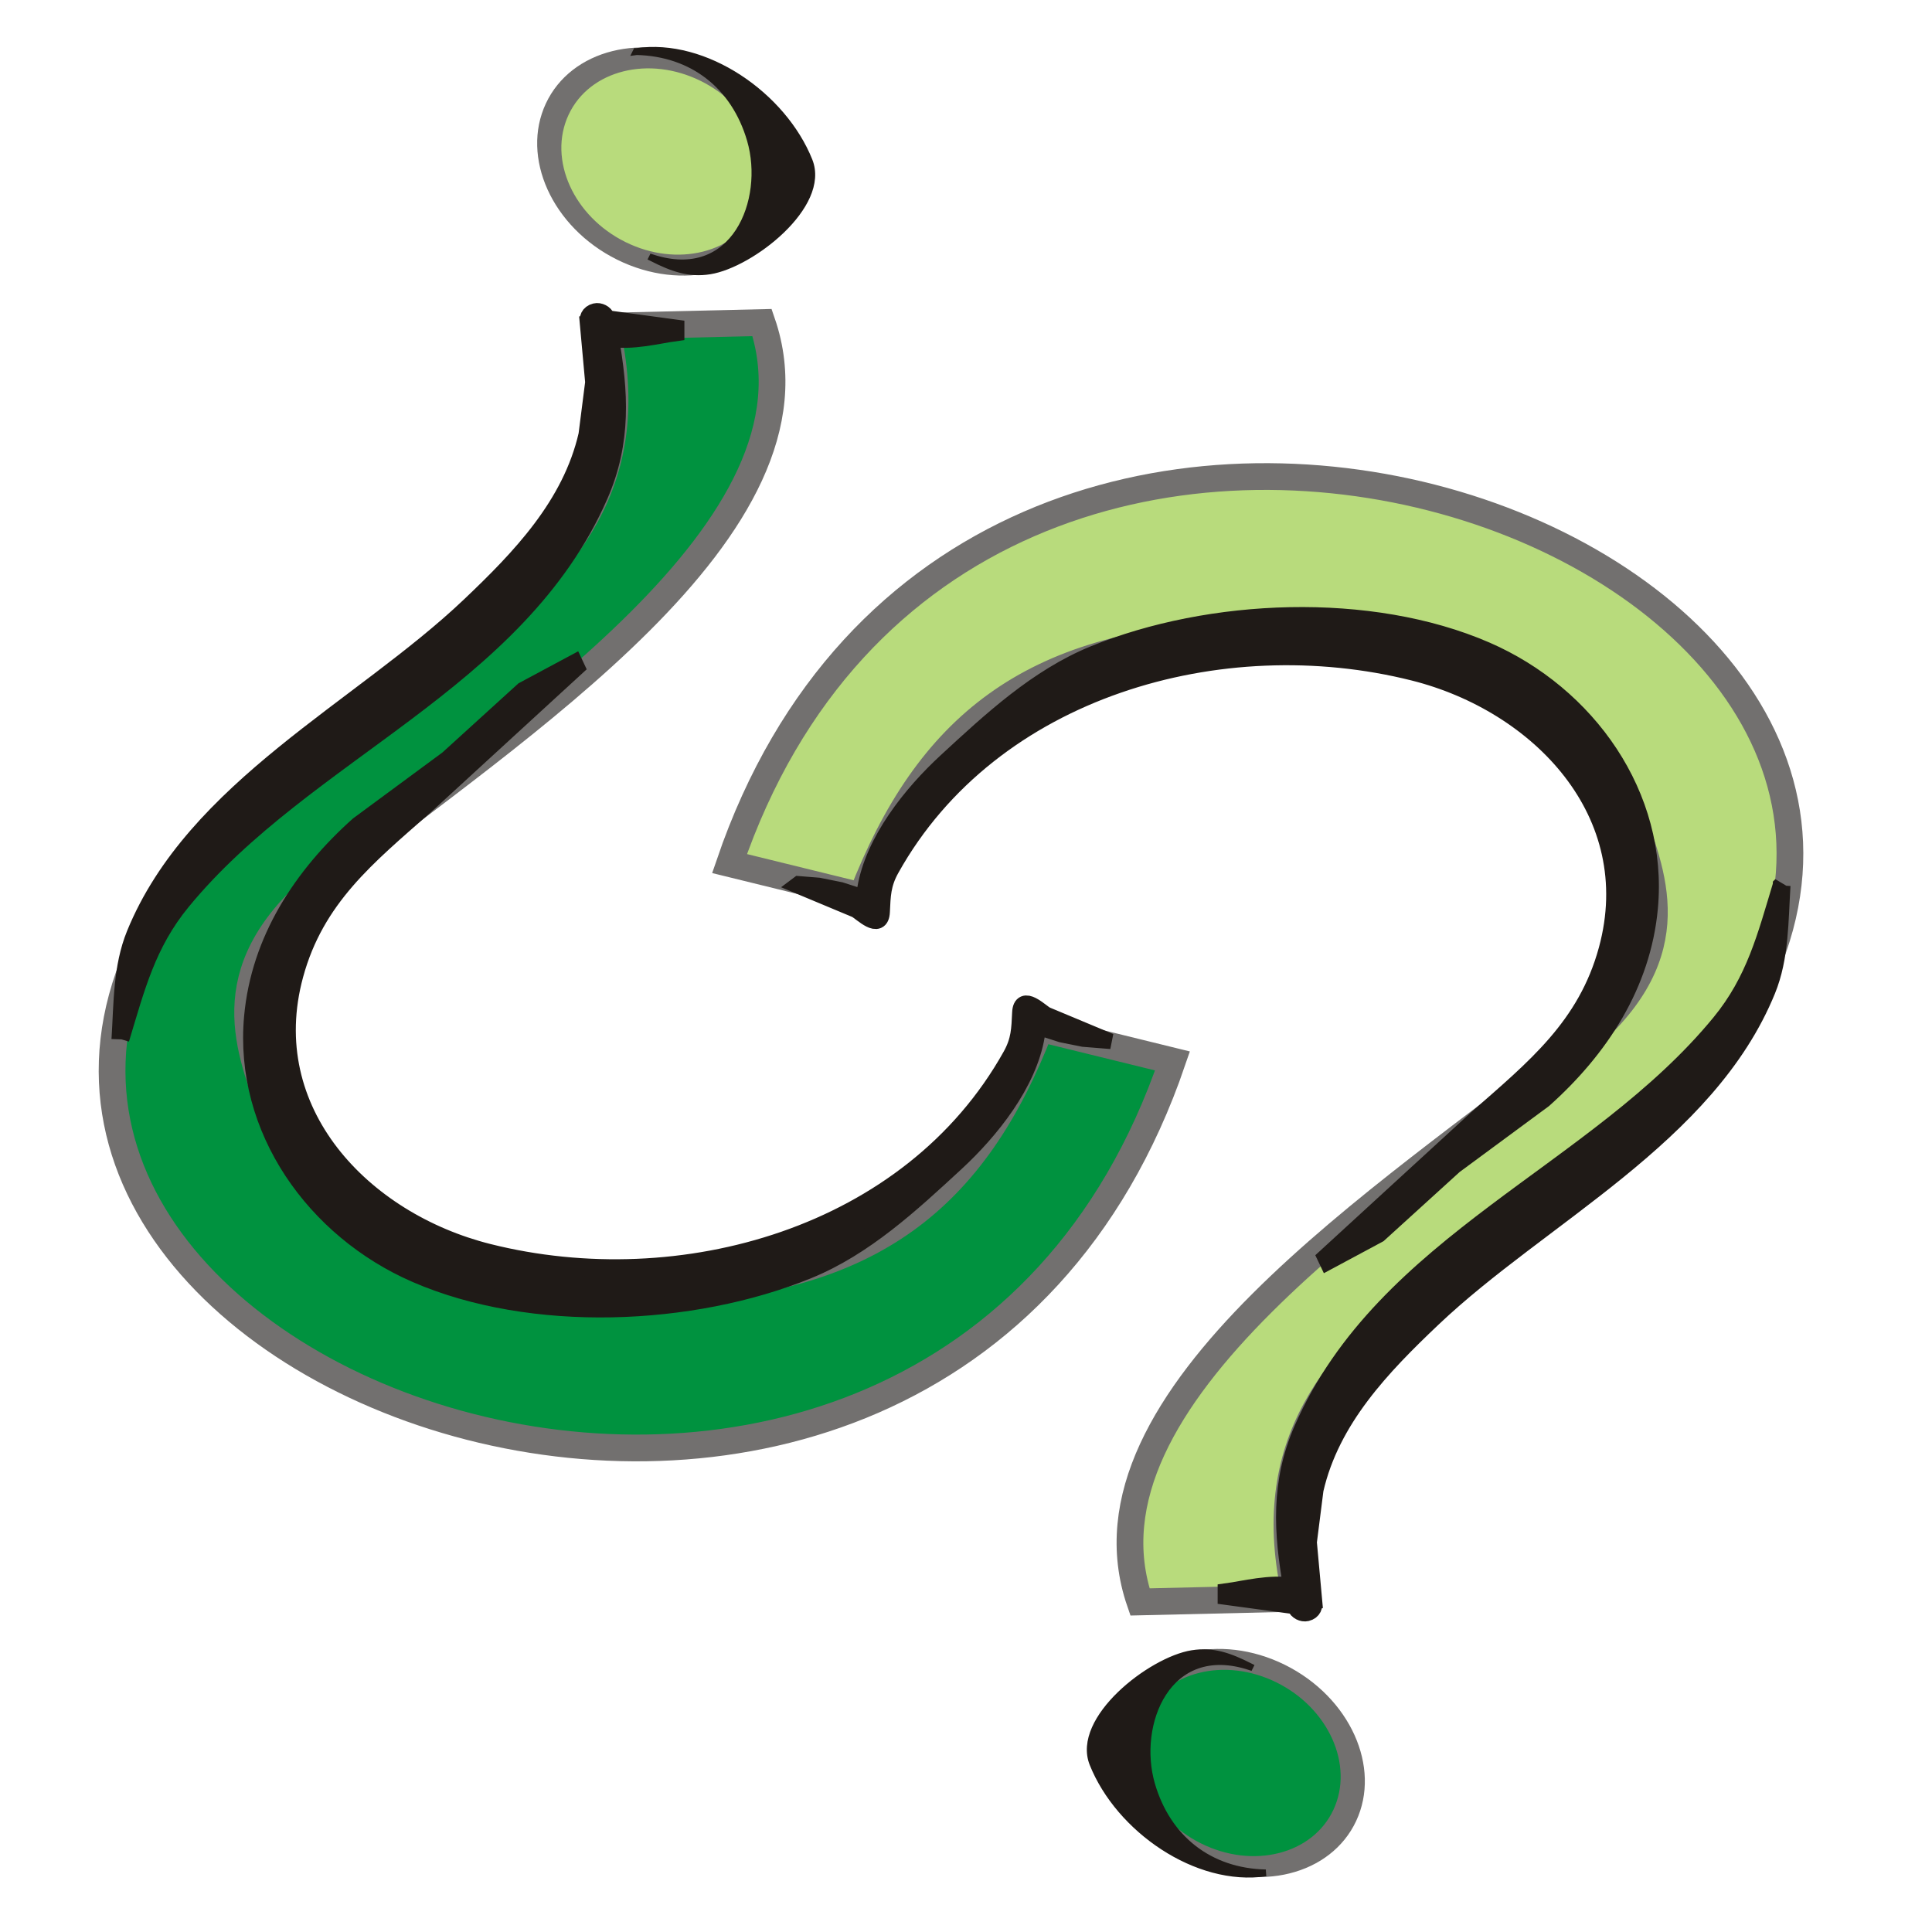 <?xml version="1.0" encoding="UTF-8"?>
<!DOCTYPE svg PUBLIC "-//W3C//DTD SVG 1.1//EN" "http://www.w3.org/Graphics/SVG/1.1/DTD/svg11.dtd">
<!-- Creator: CorelDRAW -->
<svg xmlns="http://www.w3.org/2000/svg" xml:space="preserve" width="300px" height="300px" style="shape-rendering:geometricPrecision; text-rendering:geometricPrecision; image-rendering:optimizeQuality; fill-rule:evenodd; clip-rule:evenodd"
viewBox="0 0 300 300"
 xmlns:xlink="http://www.w3.org/1999/xlink">
 <defs>
  <style type="text/css">
   <![CDATA[
    .str2 {stroke:#1F1A17;stroke-width:1.055}
    .str1 {stroke:#1F1A17;stroke-width:2.768}
    .str0 {stroke:#72706F;stroke-width:4.152}
    .fil2 {fill:none}
    .fil3 {fill:#00923F}
    .fil1 {fill:#1F1A17}
    .fil0 {fill:#B8DB7C}
   ]]>
  </style>
 </defs>
 <g id="Capa_x0020_1">
  <path class="fil0 str0" d="M201.256 248.182c-11.258,-47.905 47.581,-54.339 69.275,-90.709 43.893,-73.589 -119.963,-132.473 -157.249,-23.38l20.532 5.042c10.26,-26.526 26.295,-39.179 57.944,-40.593 28.434,-0.428 50.387,7.435 61.522,27.901 3.693,10.354 8.659,22.478 -8.648,36.269 -28.666,22.839 -78.593,54.157 -67.622,86.036l24.245 -0.566z"/>
  <g id="_66668624">
   <path id="_48312264" class="fil1 str1" d="M124.054 137.424l3.046 0.245 3.392 0.681 3.293 1.062 0.588 0.36 -0.017 -0.293 0.12 -1.392c1.242,-7.503 7.141,-14.822 12.505,-19.773 6.976,-6.437 14.129,-13.087 22.919,-16.672 17.973,-7.333 42.867,-8.411 60.855,-0.588 15.652,6.807 26.892,22.457 25.304,39.872 -1.085,11.937 -7.651,21.926 -16.4,29.744l-13.889 10.247 -11.741 10.674 -7.834 4.204 -0.266 -0.558 23.529 -21.582c8.849,-7.784 16.912,-14.24 20.16,-26.192 5.774,-21.231 -10.57,-38.242 -30.102,-43.144 -29.862,-7.498 -65.572,2.486 -81.237,30.561 -1.343,2.408 -1.359,4.17 -1.481,6.713 -0.138,2.92 -2.973,0.01 -3.844,-0.45l-8.901 -3.718z"/>
  </g>
  <path class="fil2" d="M124.054 137.424c3.388,0.969 9.267,2.008 11.687,4.432 -2.907,-11.635 24.831,-34.882 34.863,-37.811 80.101,-23.382 106.575,41.277 59.8,71.095 -8.266,5.269 -13.145,15.091 -24.342,20.374"/>
  <g id="_67677416">
   <path id="_67772936" class="fil1 str1" d="M276.646 137.493c-0.353,5.528 -0.223,11.128 -2.314,16.259 -9.235,22.647 -35.082,34.963 -51.916,50.938 -7.889,7.482 -15.771,15.675 -18.284,26.623l-1.035 8.161 0.836 9.175 -0.047 0.012c0.181,0.714 -0.036,1.462 -0.987,1.698 -0.641,0.155 -1.428,-0.251 -1.658,-0.868l-0.188 -0.107 -0.483 -0.183 -10.111 -1.37 0 -0.597c2.649,-0.356 6.925,-1.482 10.187,-0.826 -1.487,-8.393 -1.975,-16.169 1.65,-24.461 12.755,-29.166 45.588,-39.626 64.841,-63.086 5.417,-6.604 7.106,-13.43 9.51,-21.369zm-75.35 112.031l0.04 0.048 0.025 0.011 -0.037 -0.04 -0.028 -0.019z"/>
  </g>
  <path class="fil2" d="M276.645 137.493c0,45.083 -87.157,58.657 -74.083,111.495 -0.484,-1.939 -9.2,-1.455 -12.105,-1.455"/>
  <ellipse class="fil3 str0" transform="matrix(0.85 0.421 -0.309 0.66 192.377 273.756)" rx="19.339" ry="21.02"/>
  <g id="_64887736">
   <path id="_67551400" class="fil1 str2" d="M196.553 290.823c-10.707,1.597 -22.803,-6.826 -26.849,-16.948 -2.763,-6.915 8.993,-16.071 15.412,-17.102 3.29,-0.53 5.91,0.461 8.972,2.004l-0.014 0.028c-12.809,-4.169 -17.988,8.926 -15.247,18.306 2.44,8.353 8.944,13.521 17.726,13.712z"/>
  </g>
  <path class="fil2" d="M196.553 290.825c-1.052,0.224 -6.717,0.347 -8.168,-0.428 -7.258,-3.88 -15.854,-13.988 -14.031,-20.888 2.547,-6.514 9.566,-16.15 19.726,-10.719"/>
  <path class="fil3 str0" d="M94.089 50.654c11.257,47.905 -47.583,54.337 -69.276,90.709 -43.892,73.589 119.963,132.473 157.249,23.38l-20.53 -5.042c-10.26,26.526 -26.295,39.179 -57.944,40.593 -28.435,0.428 -50.387,-7.435 -61.522,-27.901 -3.694,-10.354 -8.66,-22.478 8.647,-36.269 28.666,-22.839 78.593,-54.157 67.622,-86.036l-24.244 0.566z"/>
  <g id="_48608208">
   <path id="_67907752" class="fil1 str1" d="M171.292 161.413l-3.048 -0.245 -3.39 -0.682 -3.294 -1.062 -0.587 -0.36 0.014 0.293 -0.119 1.392c-1.243,7.503 -7.141,14.822 -12.505,19.773 -6.977,6.437 -14.13,13.085 -22.921,16.669 -17.974,7.336 -42.866,8.414 -60.856,0.59 -15.647,-6.806 -26.89,-22.456 -25.304,-39.869 1.087,-11.937 7.654,-21.927 16.402,-29.746l13.889 -10.247 11.74 -10.676 7.84 -4.204 0.263 0.559 -23.529 21.582c-8.85,7.783 -16.912,14.24 -20.161,26.192 -5.774,21.23 10.57,38.243 30.103,43.144 29.861,7.498 65.569,-2.486 81.237,-30.561 1.344,-2.406 1.356,-4.17 1.481,-6.712 0.137,-2.923 2.972,-0.011 3.842,0.448l8.903 3.719z"/>
  </g>
  <path class="fil2" d="M171.292 161.412c-3.39,-0.969 -9.267,-2.008 -11.687,-4.432 2.905,11.635 -24.831,34.882 -34.863,37.811 -80.103,23.382 -106.576,-41.277 -59.802,-71.095 8.267,-5.269 13.146,-15.091 24.344,-20.374"/>
  <g id="_67620632">
   <path id="_67739312" class="fil1 str1" d="M18.699 161.343c0.352,-5.53 0.223,-11.128 2.313,-16.259 9.238,-22.647 35.083,-34.963 51.919,-50.938 7.888,-7.484 15.766,-15.675 18.28,-26.623l1.038 -8.159 -0.835 -9.177 0.046 -0.012c-0.183,-0.716 0.035,-1.463 0.985,-1.698 0.641,-0.156 1.43,0.251 1.661,0.866l0.187 0.108 0.484 0.183 10.111 1.37 0 0.597c-2.651,0.356 -6.929,1.482 -10.188,0.826 1.487,8.393 1.974,16.169 -1.651,24.461 -12.756,29.166 -45.588,39.624 -64.84,63.085 -5.419,6.605 -7.107,13.431 -9.51,21.371zm75.35 -112.031l-0.039 -0.048 -0.028 -0.011 0.036 0.04 0.03 0.019z"/>
  </g>
  <path class="fil2" d="M18.699 161.343c0,-45.083 87.157,-58.657 74.084,-111.495 0.483,1.939 9.2,1.455 12.105,1.455"/>
  <ellipse class="fil0 str0" transform="matrix(-0.85 -0.421 0.309 -0.66 102.968 25.079)" rx="19.339" ry="21.02"/>
  <g id="_67687976">
   <path id="_67686408" class="fil1 str2" d="M98.791 8.011c10.707,-1.596 22.803,6.828 26.85,16.948 2.765,6.916 -8.993,16.072 -15.412,17.103 -3.29,0.53 -5.912,-0.461 -8.972,-2.006l0.014 -0.028c12.809,4.17 17.985,-8.926 15.246,-18.306 -2.437,-8.352 -8.943,-13.52 -17.726,-13.712z"/>
  </g>
  <path class="fil2" d="M98.791 8.011c1.053,-0.226 6.718,-0.347 8.169,0.428 7.257,3.88 15.854,13.988 14.031,20.888 -2.548,6.514 -9.566,16.15 -19.726,10.719"/>
 </g>
</svg>
